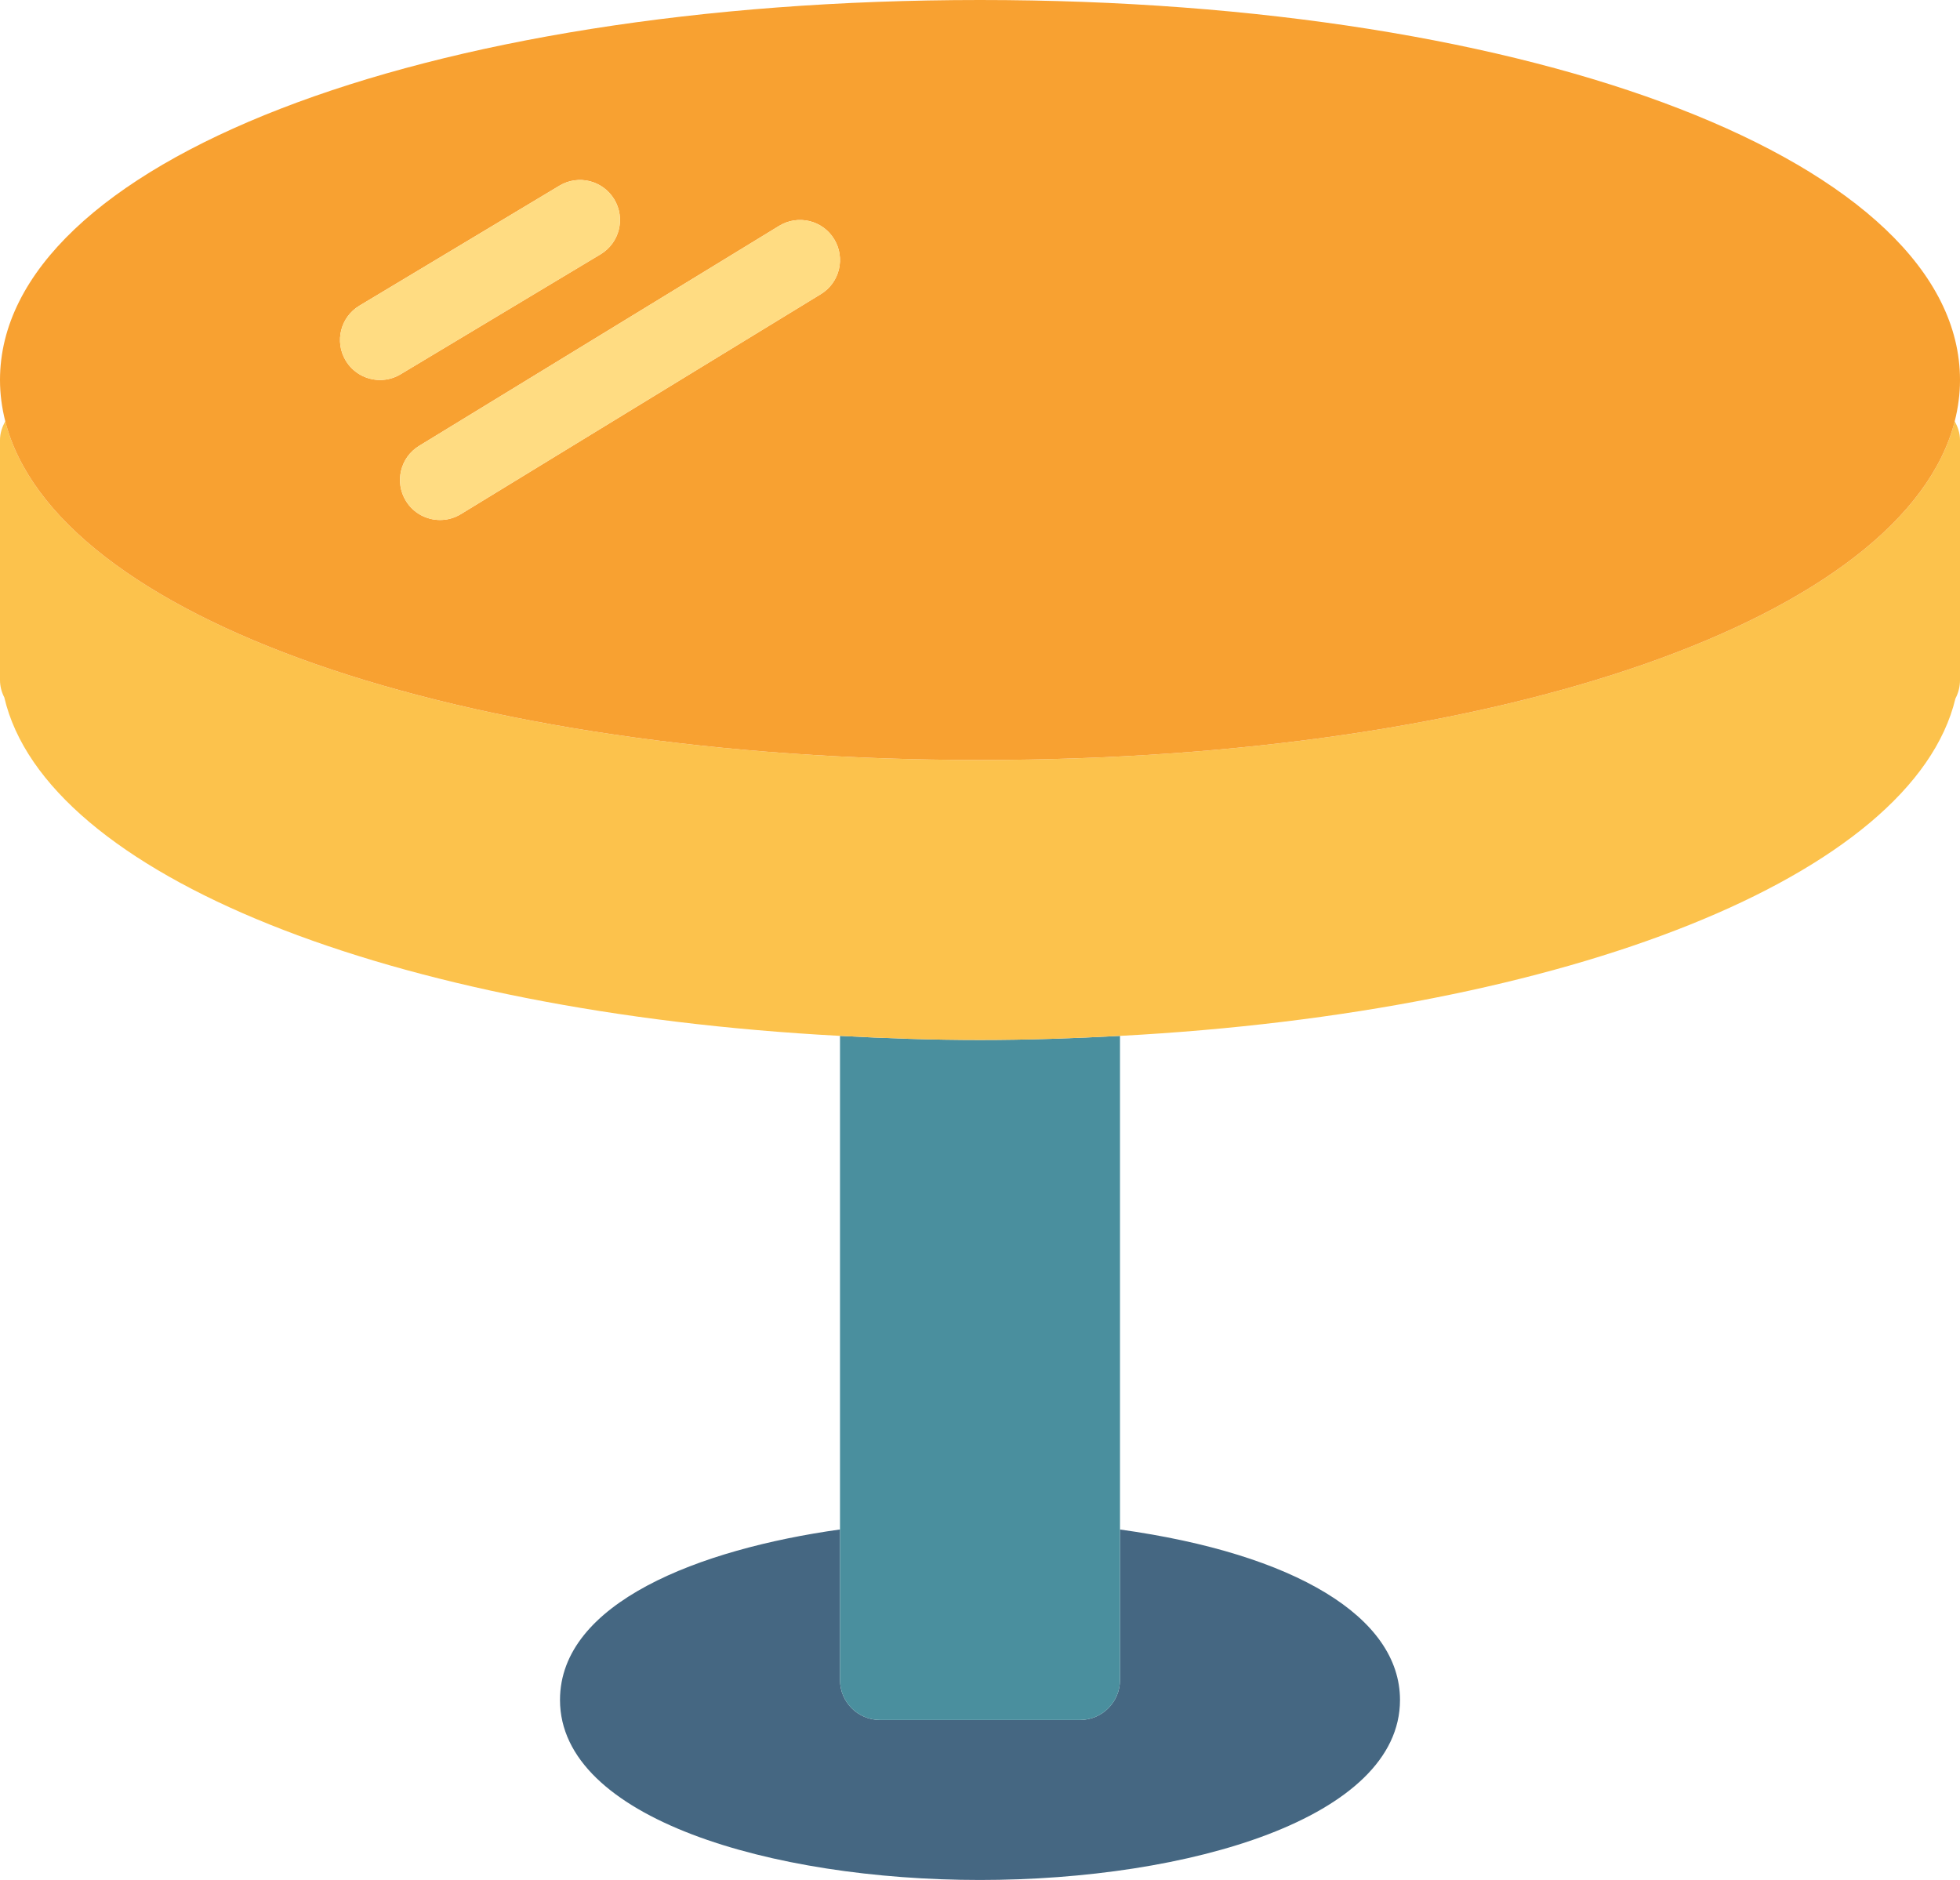 <?xml version="1.0" encoding="utf-8"?>
<!-- Generator: Adobe Illustrator 19.2.0, SVG Export Plug-In . SVG Version: 6.00 Build 0)  -->
<svg version="1.1" id="coffeetable" xmlns="http://www.w3.org/2000/svg" xmlns:xlink="http://www.w3.org/1999/xlink" x="0px"
	 y="0px" viewBox="0 0 196 188" enable-background="new 0 0 196 188" xml:space="preserve">
<g>
	<path fill="#456782" d="M112,168c0,2.211-1.789,4-4,4H88c-2.211,0-4-1.789-4-4v-15.051C69.925,154.918,56,160.274,56,170
		c0,11.816,21.129,18,42,18c20.871,0,42-6.184,42-18c0-8.266-10.461-14.609-28-17.047V168z"/>
	<path fill="#4A8F9E" d="M84,103.59v49.359V168c0,2.211,1.789,4,4,4h20c2.211,0,4-1.789,4-4v-15.047V103.59
		c-4.578,0.246-9.226,0.41-14,0.41C93.226,104,88.578,103.836,84,103.59z"/>
	<path fill="#FCC24C" d="M98,76C45.738,76,5.508,61.703,0.527,42.125C0.219,42.692,0,43.308,0,44v24
		c0,0.625,0.156,1.215,0.429,1.738C4.57,87.531,39.125,101.203,84,103.59c4.578,0.246,9.226,0.41,14,0.41
		c4.774,0,9.422-0.164,14-0.41c44.773-2.379,79.281-15.996,83.543-33.734C195.836,69.301,196,68.668,196,68V44
		c0-0.692-0.219-1.308-0.527-1.875C190.492,61.703,150.262,76,98,76z"/>
	<path fill="#F8A131" d="M98,76c52.261,0,92.492-14.297,97.473-33.875C195.816,40.774,196,39.398,196,38
		c0-21.664-42.129-38-98-38C42.129,0,0,16.336,0,38c0,1.398,0.183,2.774,0.527,4.125C5.508,61.703,45.738,76,98,76z
		 M83.414,23.914c1.152,1.887,0.559,4.348-1.328,5.5l-36,22C45.434,51.812,44.715,52,44.004,52
		c-1.348,0-2.664-0.68-3.418-1.914c-1.152-1.887-0.559-4.348,1.328-5.5l36-22
		C79.805,21.434,82.266,22.027,83.414,23.914z M35.941,30.57l20-12c1.899-1.141,4.351-0.52,5.488,1.371
		c1.137,1.894,0.524,4.351-1.371,5.488l-20,12C39.414,37.816,38.703,38,38.004,38c-1.36,0-2.684-0.692-3.434-1.942
		C33.434,34.164,34.047,31.707,35.941,30.57z"/>
	<path fill="#FFDC82" d="M38.004,38c0.699,0,1.41-0.184,2.054-0.57l20-12c1.895-1.137,2.508-3.594,1.371-5.488
		c-1.137-1.891-3.59-2.512-5.488-1.371l-20,12c-1.895,1.137-2.508,3.594-1.371,5.488C35.32,37.308,36.644,38,38.004,38
		z"/>
	<path fill="#FFDC82" d="M41.914,44.586c-1.887,1.152-2.48,3.613-1.328,5.5C41.34,51.32,42.656,52,44.004,52
		c0.711,0,1.429-0.188,2.082-0.586l36-22c1.887-1.152,2.48-3.613,1.328-5.5c-1.148-1.887-3.609-2.48-5.5-1.328
		L41.914,44.586z"/>
</g>
</svg>
